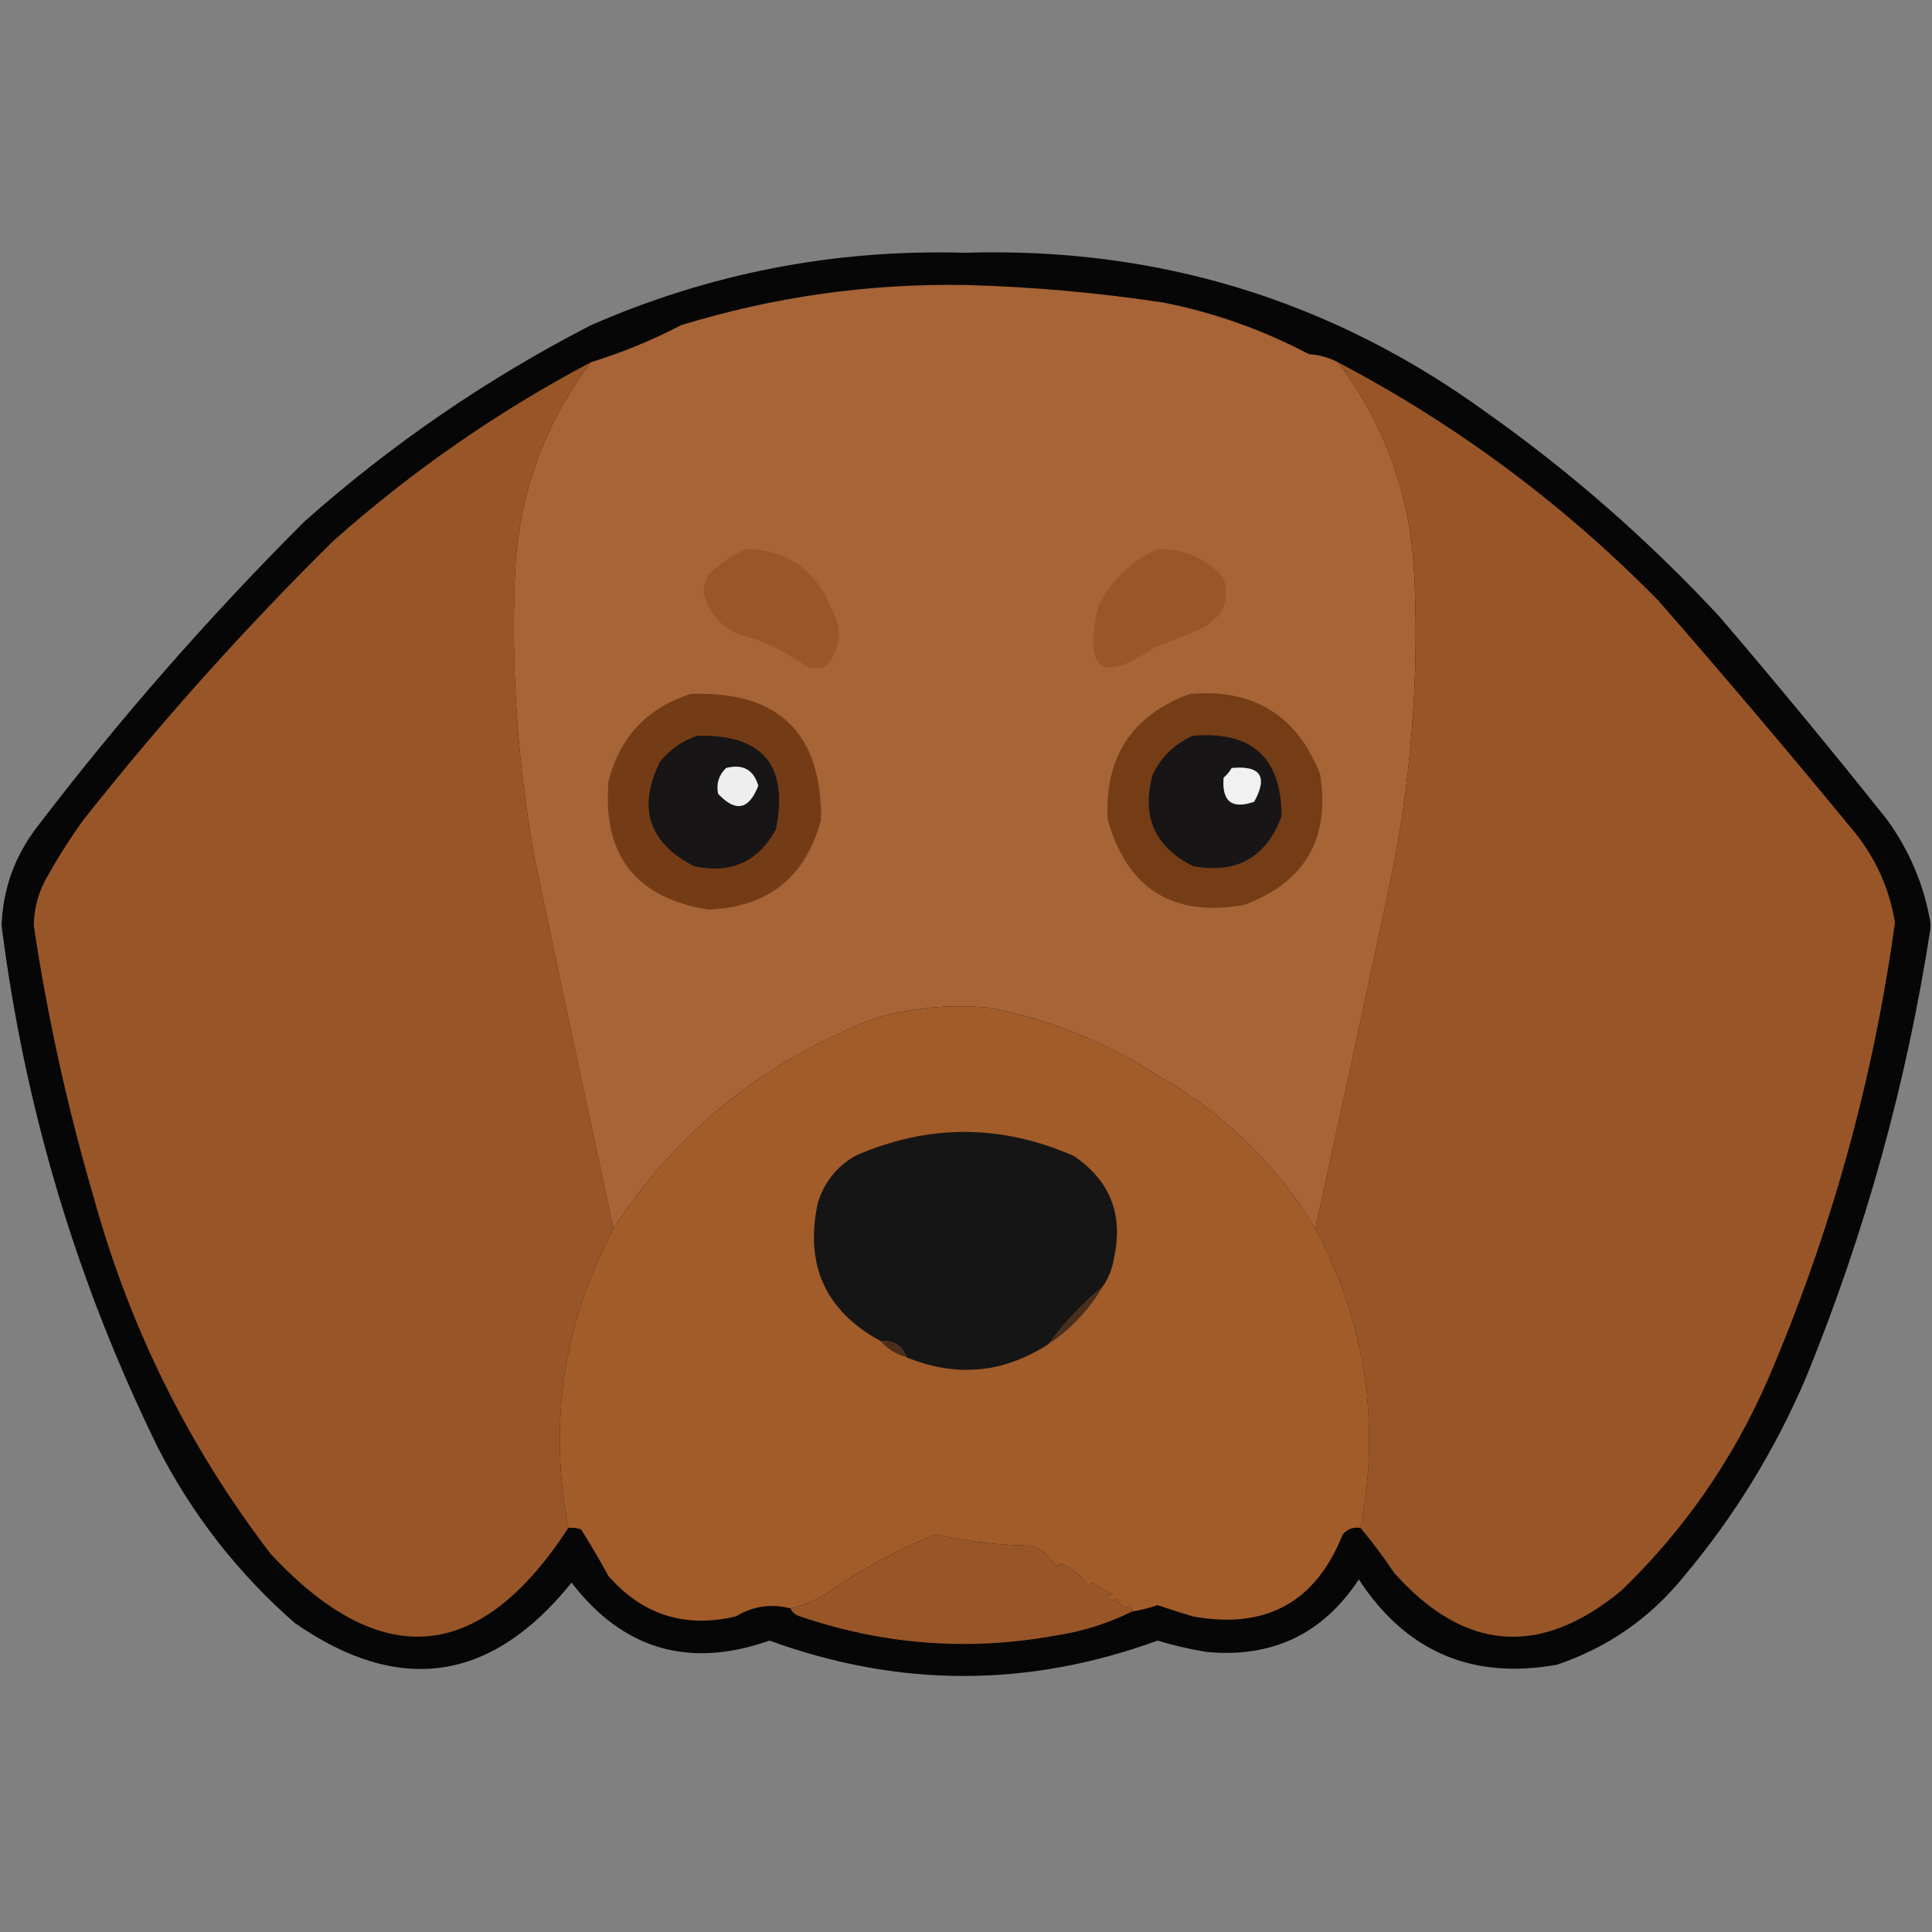 <?xml version="1.0" encoding="UTF-8"?>
<!DOCTYPE svg PUBLIC "-//W3C//DTD SVG 1.1//EN" "http://www.w3.org/Graphics/SVG/1.1/DTD/svg11.dtd">
<svg xmlns="http://www.w3.org/2000/svg" version="1.1" width="600px" height="600px" style="shape-rendering:geometricPrecision; text-rendering:geometricPrecision; image-rendering:optimizeQuality; fill-rule:evenodd; clip-rule:evenodd" xmlns:xlink="http://www.w3.org/1999/xlink">
<rect width="100%" height="100%" fill="#808080" stroke="none"/>
<g><path style="opacity:0.951" fill="#020100" d="M 599.5,286.5 C 599.5,287.167 599.5,287.833 599.5,288.5C 592.143,336.252 579.31,382.585 561,427.5C 551.344,450.171 538.677,470.838 523,489.5C 512.471,502.51 499.304,511.676 483.5,517C 457.114,521.722 436.614,512.888 422,490.5C 410.775,507.528 394.941,515.028 374.5,513C 369.422,512.151 364.422,510.985 359.5,509.5C 319.349,524.158 279.183,524.158 239,509.5C 213.995,518.296 193.495,512.296 177.5,491.5C 152.626,522.445 123.96,526.612 91.5,504C 73.853,488.537 59.687,470.37 49,449.5C 23.849,398.238 7.682,344.238 0.5,287.5C 0.867,276.427 4.367,266.427 11,257.5C 36.597,223.89 64.43,192.057 94.5,162C 121.562,137.961 151.228,117.628 183.5,101C 220.434,84.847 259.101,77.347 299.5,78.5C 359.344,76.62 413.344,93.12 461.5,128C 487.74,146.559 511.907,167.725 534,191.5C 551.711,212.209 569.044,233.209 586,254.5C 593.04,264.229 597.54,274.895 599.5,286.5 Z"/></g>
<g><path style="opacity:1" fill="#a76437" d="M 415.5,112.5 C 429.294,130.69 437.127,151.356 439,174.5C 441.018,209.221 438.351,243.554 431,277.5C 423.607,312.194 416.107,346.86 408.5,381.5C 396.308,361.476 379.975,345.643 359.5,334C 343.461,323.657 326.127,316.657 307.5,313C 295.646,311.843 283.979,312.843 272.5,316C 238.02,329.05 210.687,350.884 190.5,381.5C 182.178,343.21 174.011,304.877 166,266.5C 160.632,236.721 158.632,206.721 160,176.5C 161.438,152.673 169.272,131.339 183.5,112.5C 193.108,109.535 202.442,105.702 211.5,101C 240.146,92.205 269.48,88.038 299.5,88.5C 320.283,89.041 340.95,90.874 361.5,94C 377.3,97.155 392.3,102.488 406.5,110C 409.722,110.199 412.722,111.032 415.5,112.5 Z"/></g>
<g><path style="opacity:1" fill="#985628" d="M 415.5,112.5 C 452.456,131.94 485.623,156.607 515,186.5C 535.709,210.206 556.042,234.206 576,258.5C 582.63,266.759 586.797,276.092 588.5,286.5C 581.734,335.629 568.567,382.963 549,428.5C 538.147,453.387 522.981,475.22 503.5,494C 478.301,514.775 454.801,512.942 433,488.5C 429.723,483.586 426.223,478.92 422.5,474.5C 428.779,441.839 424.112,410.839 408.5,381.5C 416.107,346.86 423.607,312.194 431,277.5C 438.351,243.554 441.018,209.221 439,174.5C 437.127,151.356 429.294,130.69 415.5,112.5 Z"/></g>
<g><path style="opacity:1" fill="#985628" d="M 183.5,112.5 C 169.272,131.339 161.438,152.673 160,176.5C 158.632,206.721 160.632,236.721 166,266.5C 174.011,304.877 182.178,343.21 190.5,381.5C 174.957,410.878 170.29,441.878 176.5,474.5C 149.07,516.706 118.237,519.372 84,482.5C 58.531,449.226 40.197,412.226 29,371.5C 20.93,343.891 14.764,315.891 10.5,287.5C 10.537,282.556 11.703,277.889 14,273.5C 17.605,266.9 21.605,260.566 26,254.5C 50.009,224.151 75.842,195.317 103.5,168C 127.929,146.285 154.595,127.785 183.5,112.5 Z"/></g>
<g><path style="opacity:1" fill="#995729" d="M 231.5,170.5 C 244.18,170.657 253.013,176.657 258,188.5C 261.814,195.106 261.314,201.273 256.5,207C 254.5,207.667 252.5,207.667 250.5,207C 244.158,202.33 237.158,198.996 229.5,197C 223.602,194.444 219.936,190.111 218.5,184C 218.542,182.033 219.042,180.199 220,178.5C 223.464,175.195 227.297,172.528 231.5,170.5 Z"/></g>
<g><path style="opacity:1" fill="#995729" d="M 359.5,170.5 C 367.714,170.357 374.547,173.357 380,179.5C 382.008,186.472 379.842,191.638 373.5,195C 368.58,197.196 363.58,199.196 358.5,201C 342.194,212.39 336.361,208.224 341,188.5C 345.102,180.229 351.269,174.229 359.5,170.5 Z"/></g>
<g><path style="opacity:1" fill="#743c16" d="M 214.5,215.5 C 241.702,214.538 255.202,227.538 255,254.5C 250.263,272.382 238.596,281.715 220,282.5C 197.342,278.831 187.009,265.498 189,242.5C 192.577,228.759 201.077,219.759 214.5,215.5 Z"/></g>
<g><path style="opacity:1" fill="#743d16" d="M 369.5,215.5 C 389.293,213.806 402.793,222.14 410,240.5C 413.102,260.474 405.269,273.974 386.5,281C 364.289,284.981 350.122,276.148 344,254.5C 343.001,235.139 351.501,222.139 369.5,215.5 Z"/></g>
<g><path style="opacity:1" fill="#171515" d="M 216.5,228.5 C 236.803,227.967 244.97,237.634 241,257.5C 235.494,267.666 226.994,271.499 215.5,269C 201.395,261.683 197.895,250.849 205,236.5C 208.15,232.689 211.983,230.023 216.5,228.5 Z"/></g>
<g><path style="opacity:1" fill="#171515" d="M 370.5,228.5 C 388.799,226.97 397.965,235.304 398,253.5C 393.236,266.302 384.069,271.469 370.5,269C 358.553,262.937 354.386,253.437 358,240.5C 360.744,234.921 364.911,230.921 370.5,228.5 Z"/></g>
<g><path style="opacity:1" fill="#eeeeee" d="M 225.5,238.5 C 230.703,237.189 234.036,239.022 235.5,244C 232.6,251.513 228.433,252.347 223,246.5C 222.388,243.389 223.221,240.723 225.5,238.5 Z"/></g>
<g><path style="opacity:1" fill="#f1f1f1" d="M 382.5,238.5 C 391.487,237.665 393.82,241.165 389.5,249C 382.565,251.404 379.398,248.904 380,241.5C 381.045,240.627 381.878,239.627 382.5,238.5 Z"/></g>
<g><path style="opacity:1" fill="#a25c2a" d="M 408.5,381.5 C 424.112,410.839 428.779,441.839 422.5,474.5C 420.278,474.178 418.444,474.845 417,476.5C 408.604,497.62 393.104,506.12 370.5,502C 366.816,500.896 363.15,499.73 359.5,498.5C 356.87,499.378 354.203,500.045 351.5,500.5C 351.611,498.352 350.944,498.019 349.5,499.5C 348.201,498.91 347.368,497.91 347,496.5C 345.927,497.28 344.76,497.113 343.5,496C 344.167,495.667 344.833,495.333 345.5,495C 343.336,494.086 341.336,492.919 339.5,491.5C 338.914,491.709 338.414,492.043 338,492.5C 335.891,489.352 333.058,487.019 329.5,485.5C 328.914,485.709 328.414,486.043 328,486.5C 326.235,483.527 323.735,481.36 320.5,480C 310.466,479.939 300.466,478.772 290.5,476.5C 278.436,481.365 267.102,487.531 256.5,495C 253.029,497.072 249.362,498.572 245.5,499.5C 239.535,497.948 233.868,498.781 228.5,502C 212.773,505.711 199.607,501.544 189,489.5C 186.279,484.552 183.446,479.719 180.5,475C 179.207,474.51 177.873,474.343 176.5,474.5C 170.29,441.878 174.957,410.878 190.5,381.5C 210.687,350.884 238.02,329.05 272.5,316C 283.979,312.843 295.646,311.843 307.5,313C 326.127,316.657 343.461,323.657 359.5,334C 379.975,345.643 396.308,361.476 408.5,381.5 Z"/></g>
<g><path style="opacity:1" fill="#161515" d="M 342.5,399.5 C 336.108,404.89 330.441,410.89 325.5,417.5C 311.514,426.499 296.847,427.832 281.5,421.5C 280.172,417.83 277.505,416.163 273.5,416.5C 256.312,407.129 249.812,392.796 254,373.5C 255.963,367.201 259.797,362.368 265.5,359C 288.133,349.032 310.8,349.032 333.5,359C 344.725,366.628 348.892,377.128 346,390.5C 345.505,393.828 344.338,396.828 342.5,399.5 Z"/></g>
<g><path style="opacity:1" fill="#482e1d" d="M 342.5,399.5 C 338.235,406.767 332.568,412.767 325.5,417.5C 330.441,410.89 336.108,404.89 342.5,399.5 Z"/></g>
<g><path style="opacity:1" fill="#4a2f1d" d="M 273.5,416.5 C 277.505,416.163 280.172,417.83 281.5,421.5C 278.296,420.617 275.629,418.95 273.5,416.5 Z"/></g>
<g><path style="opacity:1" fill="#985628" d="M 351.5,500.5 C 344.046,504.207 336.046,506.707 327.5,508C 300.635,512.805 274.301,510.805 248.5,502C 247.058,501.623 246.058,500.79 245.5,499.5C 249.362,498.572 253.029,497.072 256.5,495C 267.102,487.531 278.436,481.365 290.5,476.5C 300.466,478.772 310.466,479.939 320.5,480C 323.735,481.36 326.235,483.527 328,486.5C 328.414,486.043 328.914,485.709 329.5,485.5C 333.058,487.019 335.891,489.352 338,492.5C 338.414,492.043 338.914,491.709 339.5,491.5C 341.336,492.919 343.336,494.086 345.5,495C 344.833,495.333 344.167,495.667 343.5,496C 344.76,497.113 345.927,497.28 347,496.5C 347.368,497.91 348.201,498.91 349.5,499.5C 350.944,498.019 351.611,498.352 351.5,500.5 Z"/></g>
</svg>
